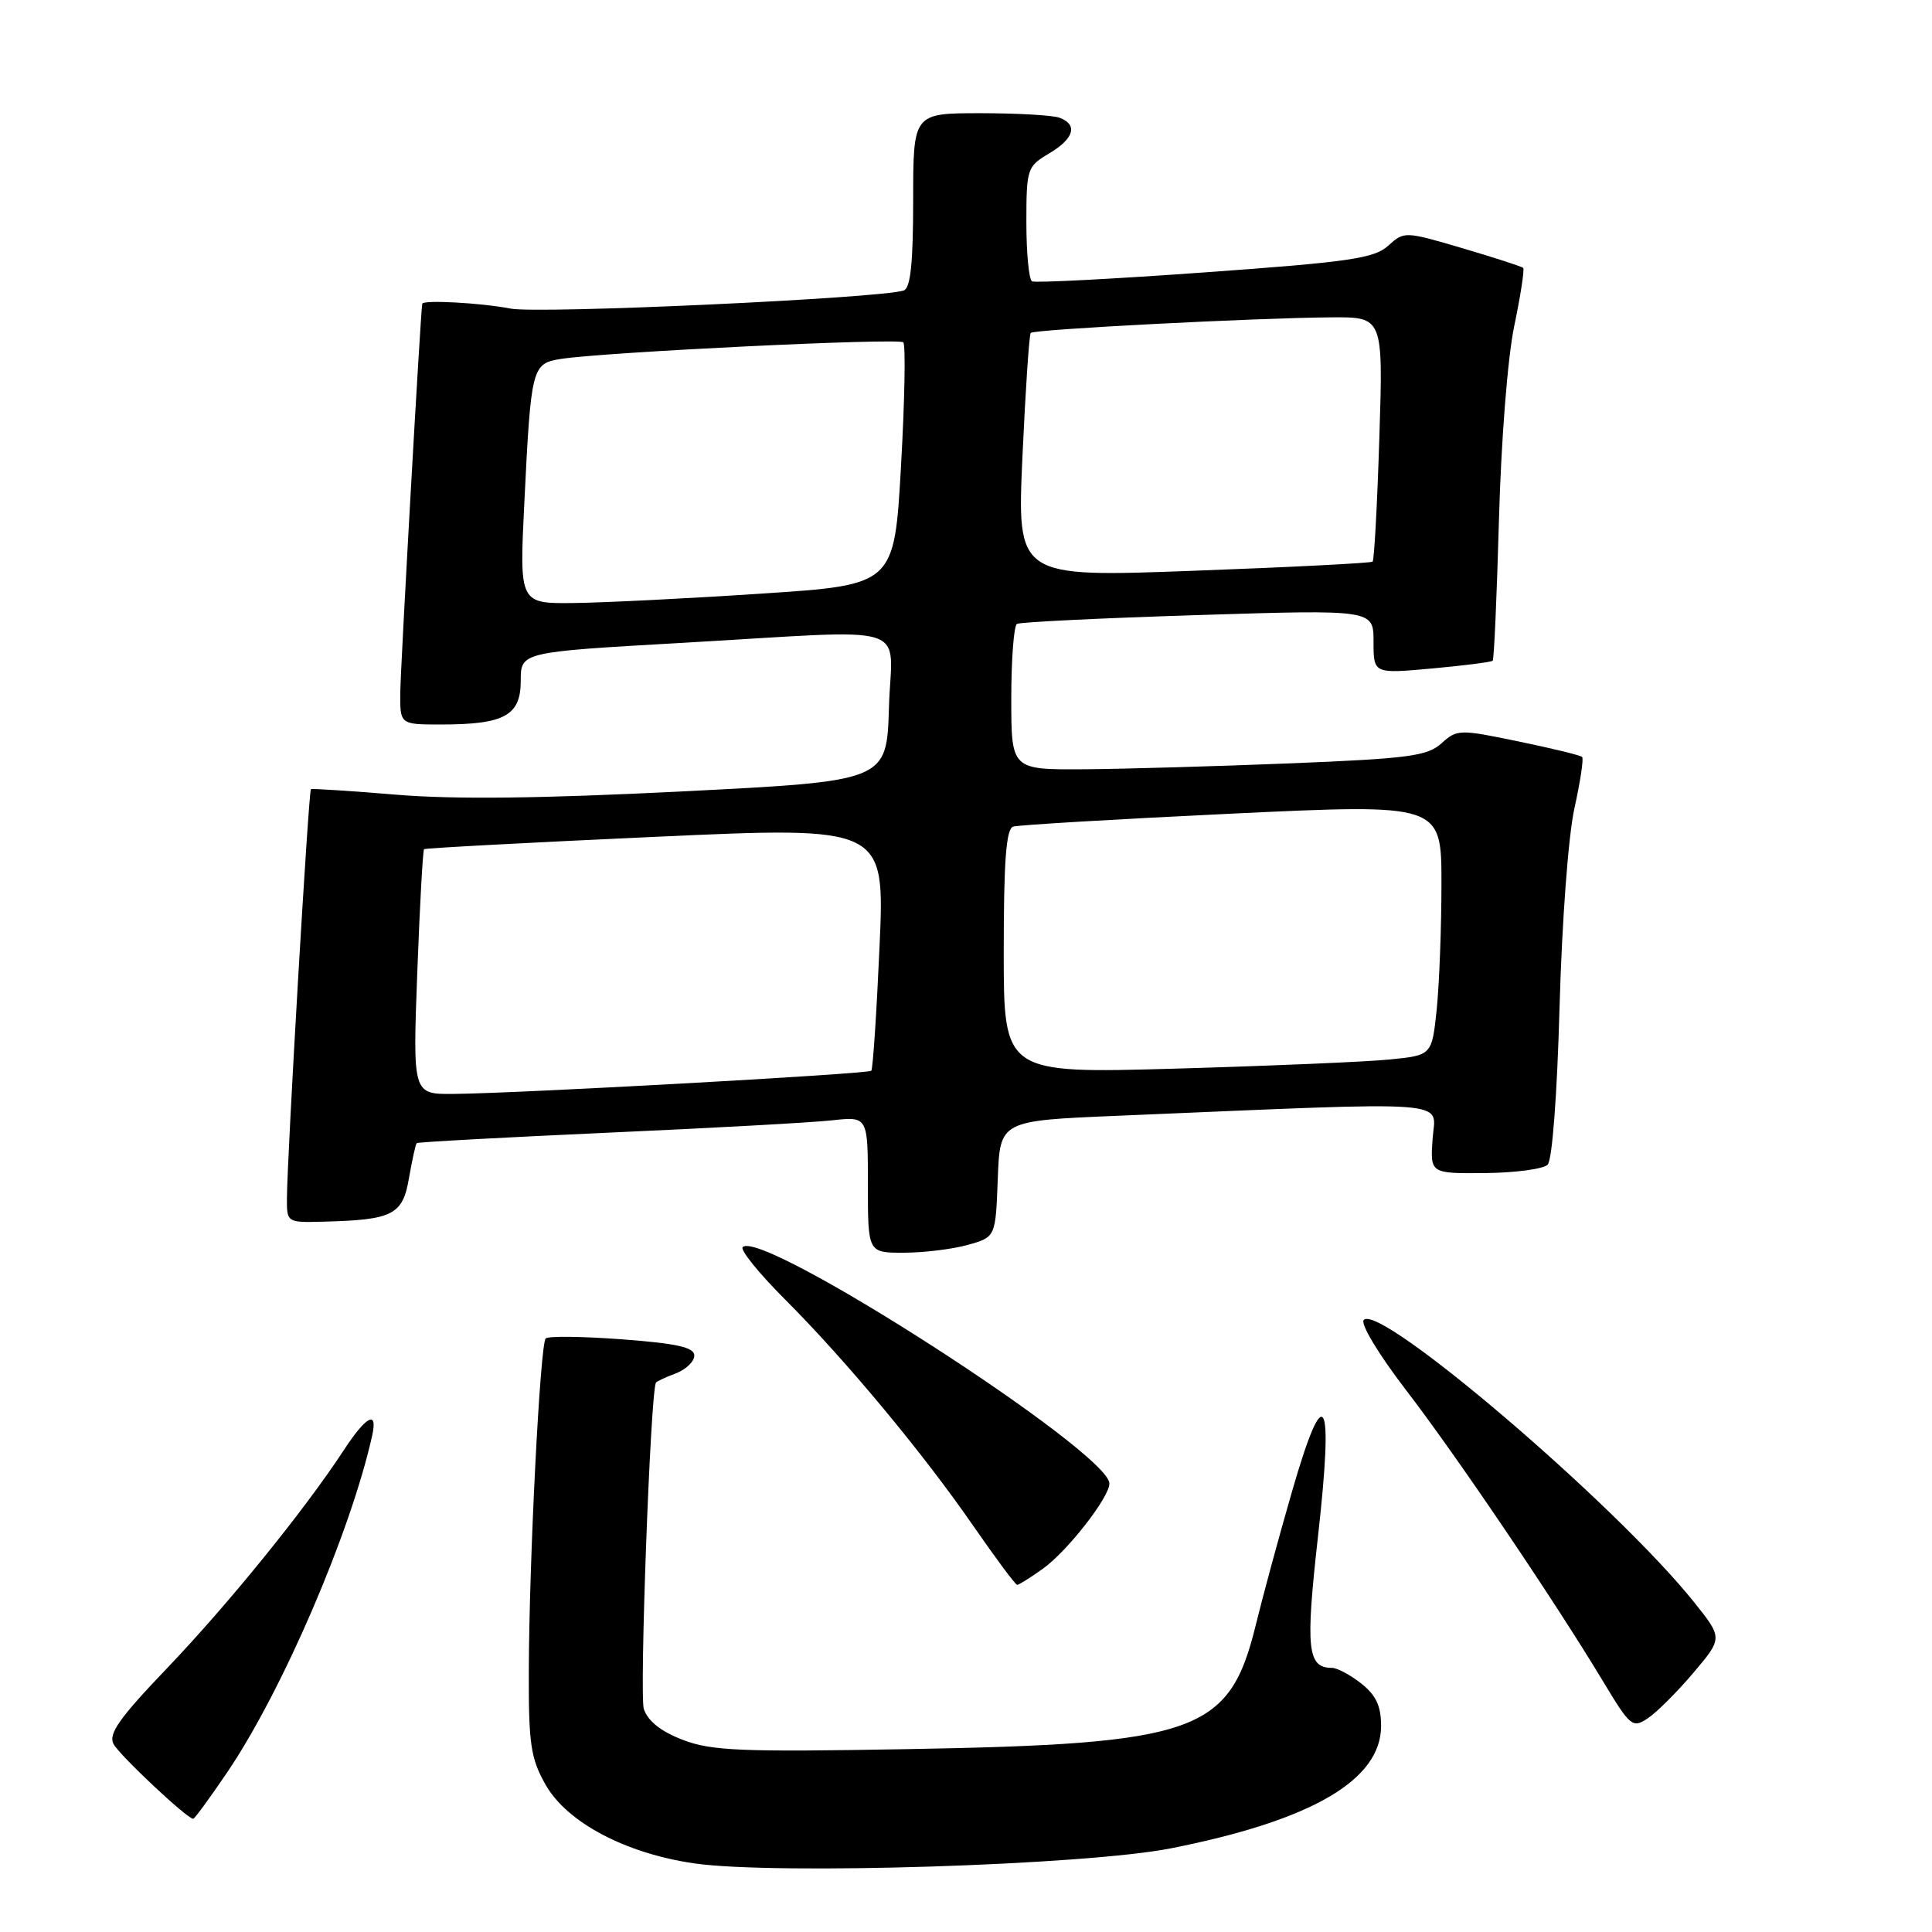 <?xml version="1.0" encoding="UTF-8" standalone="no"?>
<!DOCTYPE svg PUBLIC "-//W3C//DTD SVG 1.1//EN" "http://www.w3.org/Graphics/SVG/1.1/DTD/svg11.dtd" >
<svg xmlns="http://www.w3.org/2000/svg" xmlns:xlink="http://www.w3.org/1999/xlink" version="1.1" viewBox="0 0 256 256">
 <g >
 <path fill="currentColor"
d=" M 155.17 244.91 C 173.81 241.22 183.00 235.87 183.00 228.70 C 183.00 226.05 182.33 224.62 180.37 223.07 C 178.92 221.93 177.17 221.00 176.49 221.00 C 173.23 221.00 172.97 218.48 174.64 203.59 C 176.76 184.72 175.52 182.61 171.18 197.70 C 169.46 203.64 167.31 211.58 166.39 215.35 C 162.90 229.57 158.64 231.09 120.19 231.77 C 98.22 232.16 94.29 232.00 90.50 230.55 C 87.59 229.44 85.86 228.07 85.31 226.45 C 84.72 224.67 86.16 185.15 86.90 183.23 C 86.95 183.07 88.12 182.52 89.50 182.00 C 90.88 181.48 92.00 180.41 92.00 179.62 C 92.00 178.53 89.74 178.02 82.46 177.47 C 77.21 177.08 72.64 177.02 72.31 177.35 C 71.57 178.10 70.11 206.71 70.07 221.50 C 70.04 231.11 70.32 233.00 72.29 236.48 C 75.12 241.48 82.89 245.59 92.00 246.91 C 102.72 248.45 143.85 247.15 155.17 244.91 Z  M 30.08 234.88 C 37.39 224.12 46.44 203.10 49.31 190.25 C 50.09 186.77 48.54 187.58 45.49 192.25 C 40.34 200.11 30.22 212.59 22.15 221.03 C 15.80 227.67 14.33 229.75 15.05 231.10 C 15.86 232.61 24.80 241.00 25.60 241.00 C 25.78 241.00 27.80 238.25 30.08 234.88 Z  M 224.37 221.67 C 228.28 217.05 228.28 217.05 224.46 212.28 C 214.14 199.38 182.90 172.70 180.71 174.89 C 180.22 175.38 182.64 179.41 186.26 184.13 C 193.00 192.90 205.96 212.07 212.42 222.80 C 216.02 228.78 216.32 229.03 218.33 227.69 C 219.50 226.92 222.22 224.21 224.37 221.67 Z  M 138.18 207.87 C 141.41 205.57 147.00 198.41 147.00 196.58 C 147.00 192.43 100.93 162.74 98.41 165.25 C 98.05 165.62 100.56 168.72 103.99 172.15 C 112.09 180.25 122.30 192.53 129.01 202.25 C 131.96 206.51 134.55 210.00 134.78 210.00 C 135.01 210.00 136.54 209.04 138.18 207.87 Z  M 128.21 164.96 C 131.92 163.93 131.92 163.93 132.21 156.21 C 132.50 148.50 132.50 148.50 148.00 147.85 C 193.61 145.93 190.20 145.68 189.83 150.86 C 189.50 155.50 189.50 155.50 196.76 155.44 C 200.76 155.40 204.50 154.90 205.07 154.33 C 205.68 153.72 206.33 145.06 206.65 133.40 C 206.97 122.04 207.81 110.76 208.62 107.10 C 209.40 103.58 209.86 100.52 209.64 100.30 C 209.42 100.08 205.61 99.15 201.18 98.24 C 193.39 96.62 193.06 96.63 191.00 98.50 C 189.14 100.18 186.63 100.51 171.19 101.14 C 161.46 101.53 149.11 101.89 143.75 101.93 C 134.00 102.00 134.00 102.00 134.00 92.56 C 134.00 87.37 134.34 82.92 134.75 82.67 C 135.16 82.43 145.96 81.90 158.75 81.50 C 182.00 80.77 182.00 80.77 182.00 85.02 C 182.00 89.28 182.00 89.28 189.73 88.58 C 193.98 88.19 197.61 87.73 197.79 87.55 C 197.97 87.36 198.34 78.95 198.62 68.86 C 198.91 58.34 199.77 47.37 200.65 43.17 C 201.49 39.14 202.02 35.69 201.83 35.50 C 201.64 35.31 198.02 34.14 193.78 32.89 C 186.15 30.64 186.06 30.64 183.94 32.56 C 182.09 34.24 178.79 34.72 159.65 36.09 C 147.47 36.97 137.16 37.50 136.75 37.28 C 136.34 37.06 136.00 33.56 136.00 29.50 C 136.00 22.35 136.10 22.06 139.00 20.34 C 142.30 18.39 142.86 16.54 140.42 15.61 C 139.55 15.27 134.82 15.00 129.92 15.00 C 121.00 15.00 121.00 15.00 121.00 26.53 C 121.00 34.86 120.65 38.18 119.75 38.49 C 116.66 39.53 71.44 41.62 67.66 40.89 C 63.73 40.13 56.06 39.71 55.95 40.25 C 55.73 41.30 53.07 88.43 53.04 91.75 C 53.00 96.00 53.00 96.00 58.43 96.00 C 66.84 96.00 69.00 94.82 69.00 90.22 C 69.00 86.40 69.00 86.40 90.25 85.19 C 121.70 83.40 118.12 82.28 117.79 93.75 C 117.50 103.50 117.50 103.50 90.50 104.86 C 71.81 105.81 60.11 105.94 52.50 105.30 C 46.45 104.80 41.36 104.47 41.20 104.57 C 40.89 104.78 38.06 152.99 38.02 158.75 C 38.00 161.98 38.03 162.00 42.75 161.88 C 52.06 161.65 53.36 160.99 54.19 156.11 C 54.61 153.70 55.07 151.61 55.22 151.47 C 55.37 151.33 66.75 150.71 80.50 150.09 C 94.25 149.48 107.64 148.74 110.25 148.45 C 115.00 147.93 115.00 147.93 115.00 156.97 C 115.00 166.00 115.00 166.00 119.75 165.99 C 122.36 165.99 126.17 165.53 128.21 164.96 Z  M 55.29 128.89 C 55.62 120.03 56.03 112.66 56.19 112.52 C 56.36 112.38 70.17 111.64 86.88 110.88 C 117.26 109.50 117.26 109.50 116.54 125.50 C 116.15 134.30 115.66 141.67 115.45 141.88 C 115.03 142.31 68.63 144.88 60.10 144.95 C 54.69 145.00 54.69 145.00 55.29 128.89 Z  M 133.00 126.09 C 133.00 114.05 133.32 109.83 134.25 109.53 C 134.94 109.31 147.99 108.54 163.25 107.81 C 191.00 106.50 191.00 106.50 191.00 117.10 C 191.00 122.94 190.71 130.44 190.37 133.77 C 189.73 139.83 189.73 139.83 184.12 140.39 C 181.03 140.70 168.26 141.24 155.75 141.60 C 133.00 142.24 133.00 142.24 133.00 126.09 Z  M 69.47 66.75 C 70.36 48.59 70.47 48.17 74.32 47.56 C 80.14 46.65 119.09 44.76 119.69 45.36 C 120.02 45.69 119.88 53.05 119.39 61.73 C 118.50 77.50 118.50 77.50 101.00 78.65 C 91.38 79.29 80.20 79.85 76.16 79.90 C 68.82 80.00 68.82 80.00 69.47 66.75 Z  M 135.48 60.50 C 135.88 51.70 136.37 44.32 136.58 44.11 C 137.02 43.64 166.45 42.12 176.39 42.05 C 183.28 42.00 183.28 42.00 182.77 58.04 C 182.49 66.86 182.09 74.23 181.88 74.42 C 181.67 74.61 170.98 75.16 158.13 75.63 C 134.76 76.50 134.76 76.50 135.48 60.50 Z "/>
</g>
</svg>